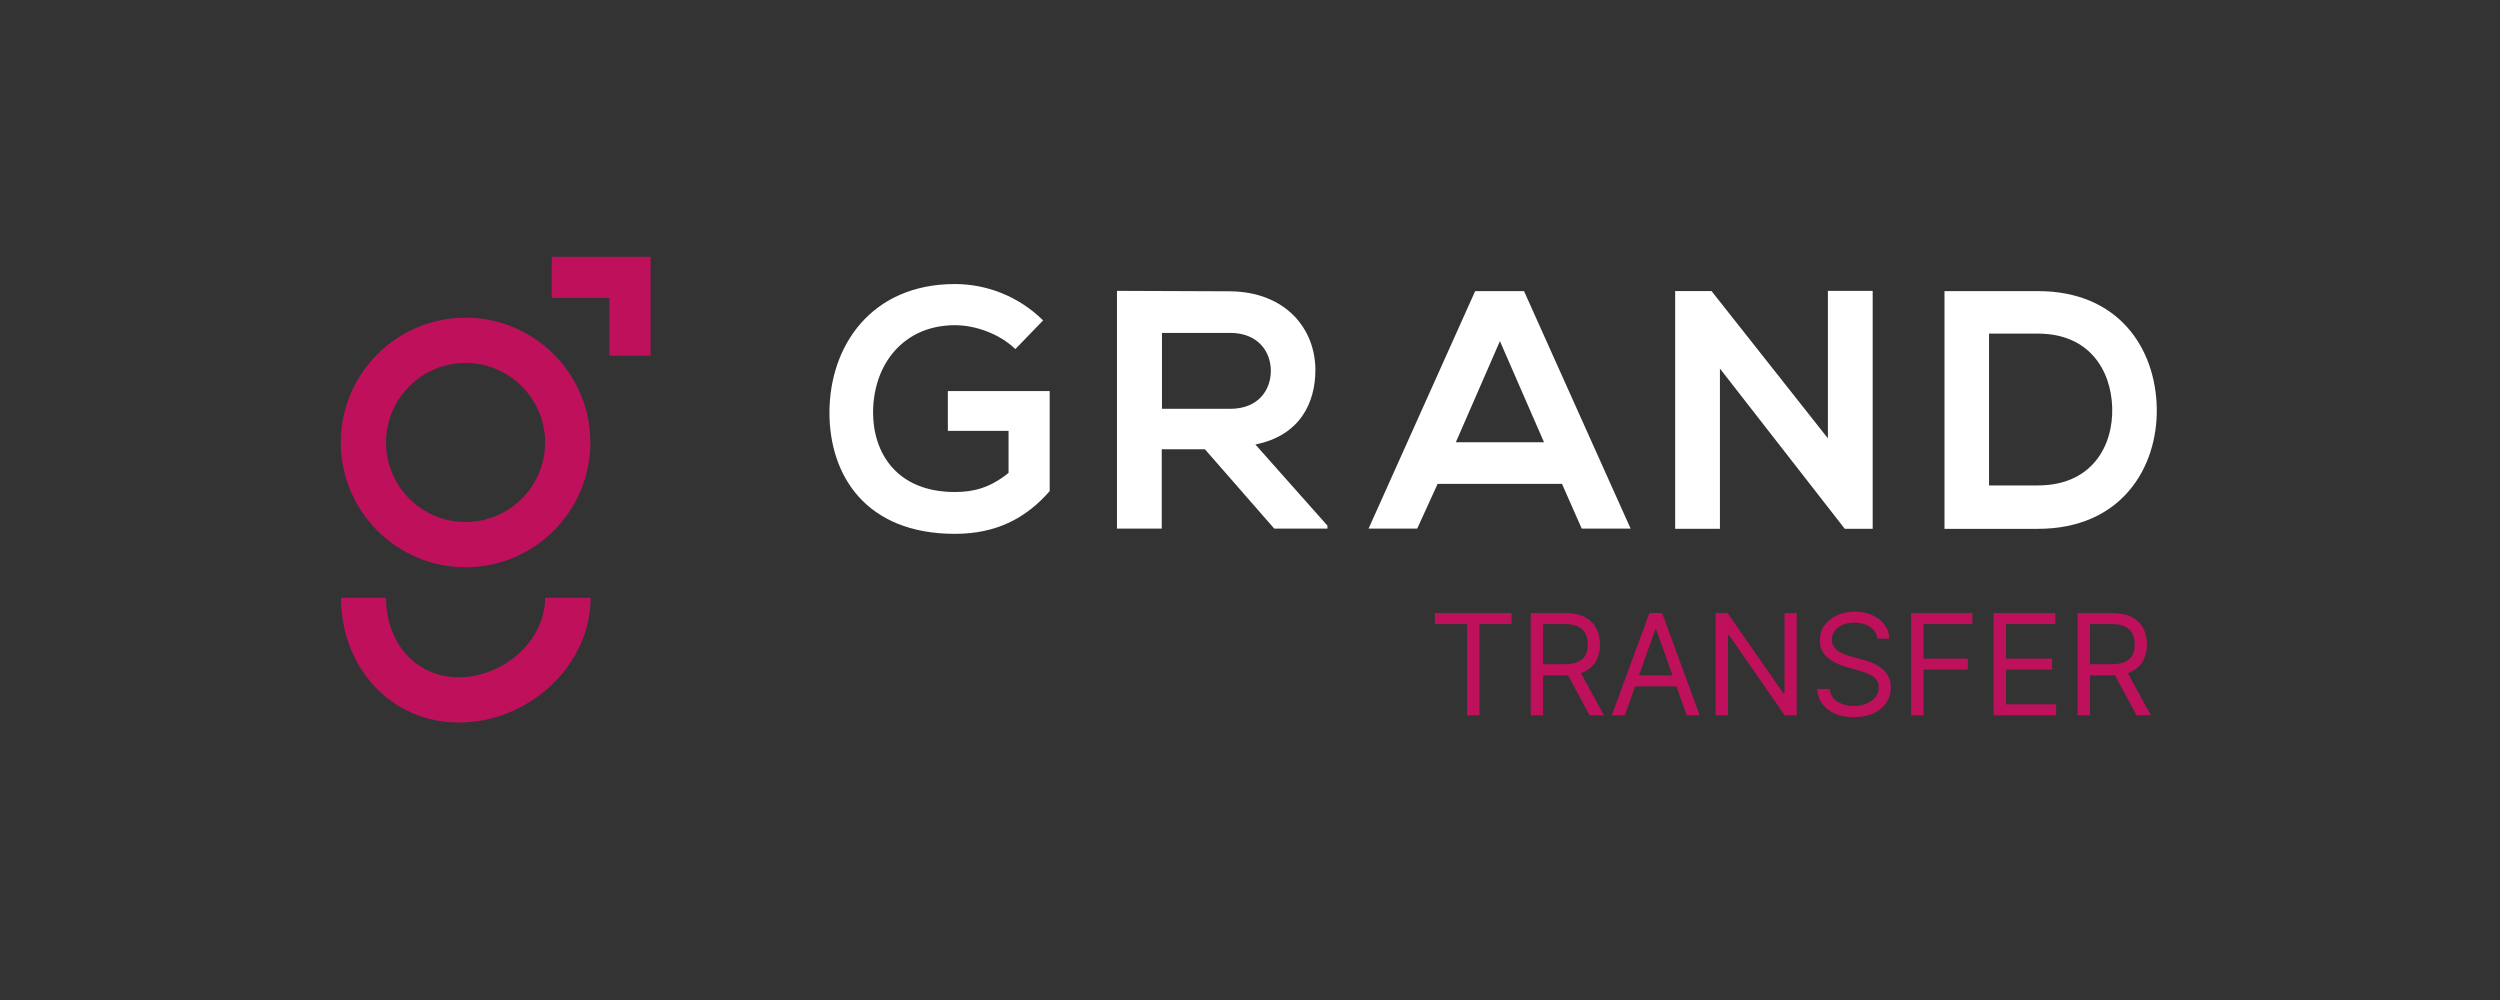 <svg width="155" height="62" viewBox="0 0 155 62" fill="none" xmlns="http://www.w3.org/2000/svg">
<rect x="0" y="0" width="155" height="62" fill="#333333" stroke="none"/>
<path d="M28.865 35.17C24.595 35.17 21.129 31.703 21.129 27.433C21.129 23.164 24.595 19.697 28.865 19.697C33.135 19.697 36.601 23.164 36.601 27.433C36.601 31.703 33.135 35.17 28.865 35.17ZM28.865 22.502C26.145 22.502 23.933 24.714 23.933 27.433C23.933 30.153 26.145 32.365 28.865 32.365C31.585 32.365 33.797 30.153 33.797 27.433C33.797 24.714 31.585 22.502 28.865 22.502Z" fill="#BF105C"/>
<path d="M33.797 37.06C33.797 39.78 31.162 41.992 28.442 41.992C25.722 41.992 23.933 39.78 23.933 37.06L21.143 37.06C21.143 41.33 24.186 44.797 28.456 44.797C32.726 44.797 36.615 41.33 36.615 37.06L33.797 37.06Z" fill="#BF105C"/>
<path d="M40.336 22.052L40.336 15.922L34.206 15.922L34.206 18.472L37.785 18.472L37.785 22.052L40.336 22.052Z" fill="#BF105C"/>
<path d="M62.953 21.642C61.966 20.697 60.487 20.162 59.204 20.162C56.048 20.162 54.131 22.557 54.131 25.587C54.131 28.011 55.541 30.505 59.204 30.505C60.36 30.505 61.374 30.251 62.53 29.321L62.53 26.714L58.767 26.714L58.767 24.248L65.08 24.248L65.08 30.449C63.629 32.111 61.797 33.098 59.204 33.098C53.666 33.098 51.426 29.462 51.426 25.587C51.426 21.444 54.019 17.611 59.204 17.611C61.177 17.611 63.164 18.372 64.672 19.866L62.953 21.642Z" fill="white"/>
<path d="M82.301 32.773L79.003 32.773L74.705 27.855L72.028 27.855L72.028 32.773L69.252 32.773L69.252 18.033C71.591 18.033 73.916 18.061 76.255 18.061C79.722 18.09 81.554 20.401 81.554 22.937C81.554 24.952 80.624 26.995 77.834 27.559L82.301 32.59L82.301 32.773ZM72.042 20.64L72.042 25.347L76.269 25.347C78.031 25.347 78.792 24.163 78.792 22.993C78.792 21.824 78.017 20.64 76.269 20.64L72.042 20.64Z" fill="white"/>
<path d="M96.842 29.998L89.134 29.998L87.866 32.774L84.851 32.774L91.46 18.049L94.489 18.049L101.098 32.774L98.068 32.774L96.842 29.998ZM92.995 21.149L90.262 27.42L95.729 27.42L92.995 21.149Z" fill="white"/>
<path d="M113.33 18.033L116.106 18.033L116.106 32.787L114.387 32.787L114.387 32.801L106.636 22.852L106.636 32.787L103.86 32.787L103.86 18.047L106.115 18.047L113.33 27.178L113.33 18.033Z" fill="white"/>
<path d="M133.719 25.292C133.789 29.012 131.507 32.788 126.349 32.788L120.558 32.788L120.558 18.049L126.349 18.049C131.394 18.049 133.649 21.642 133.719 25.292ZM123.32 30.097L126.349 30.097C129.689 30.097 131.028 27.659 130.957 25.264C130.887 22.967 129.548 20.684 126.349 20.684L123.32 20.684L123.32 30.097Z" fill="white"/>
<path d="M88.964 38.692L88.964 38.011L93.718 38.011L93.718 38.692L91.725 38.692L91.725 44.35L90.957 44.35L90.957 38.692L88.964 38.692ZM94.903 44.35L94.903 38.011L97.045 38.011C97.54 38.011 97.947 38.095 98.264 38.264C98.582 38.432 98.817 38.662 98.97 38.955C99.123 39.248 99.199 39.581 99.199 39.955C99.199 40.328 99.123 40.659 98.97 40.948C98.817 41.237 98.583 41.464 98.267 41.629C97.952 41.792 97.548 41.873 97.057 41.873L95.324 41.873L95.324 41.18L97.032 41.18C97.371 41.18 97.643 41.131 97.85 41.032C98.058 40.933 98.209 40.792 98.302 40.611C98.396 40.427 98.444 40.208 98.444 39.955C98.444 39.701 98.396 39.479 98.302 39.289C98.207 39.099 98.055 38.953 97.847 38.849C97.638 38.744 97.363 38.692 97.02 38.692L95.671 38.692L95.671 44.35L94.903 44.35ZM97.887 41.502L99.447 44.35L98.555 44.35L97.02 41.502L97.887 41.502ZM100.738 44.35L99.933 44.35L102.261 38.011L103.053 38.011L105.381 44.35L104.576 44.35L102.682 39.014L102.632 39.014L100.738 44.35ZM101.035 41.873L104.279 41.873L104.279 42.554L101.035 42.554L101.035 41.873ZM111.395 38.011L111.395 44.35L110.652 44.35L107.198 39.373L107.136 39.373L107.136 44.35L106.368 44.35L106.368 38.011L107.111 38.011L110.578 43L110.64 43L110.64 38.011L111.395 38.011ZM116.397 39.595C116.36 39.282 116.21 39.038 115.945 38.865C115.681 38.692 115.357 38.605 114.974 38.605C114.693 38.605 114.447 38.65 114.237 38.741C114.028 38.832 113.865 38.957 113.748 39.116C113.632 39.275 113.575 39.455 113.575 39.657C113.575 39.827 113.615 39.972 113.695 40.094C113.778 40.213 113.883 40.313 114.011 40.394C114.139 40.472 114.273 40.537 114.413 40.589C114.554 40.639 114.683 40.679 114.8 40.71L115.444 40.883C115.609 40.926 115.793 40.986 115.995 41.063C116.199 41.139 116.394 41.243 116.58 41.375C116.768 41.505 116.922 41.672 117.044 41.877C117.166 42.081 117.227 42.332 117.227 42.629C117.227 42.971 117.137 43.281 116.958 43.557C116.78 43.834 116.52 44.053 116.178 44.217C115.837 44.38 115.423 44.461 114.936 44.461C114.482 44.461 114.089 44.388 113.757 44.241C113.427 44.095 113.167 43.891 112.977 43.628C112.789 43.366 112.683 43.062 112.658 42.715L113.451 42.715C113.471 42.955 113.552 43.153 113.692 43.31C113.835 43.464 114.014 43.58 114.231 43.656C114.449 43.731 114.685 43.768 114.936 43.768C115.229 43.768 115.492 43.72 115.726 43.625C115.959 43.528 116.144 43.394 116.28 43.223C116.416 43.05 116.484 42.847 116.484 42.616C116.484 42.406 116.425 42.235 116.308 42.102C116.19 41.971 116.035 41.863 115.843 41.781C115.651 41.698 115.444 41.626 115.221 41.564L114.441 41.341C113.946 41.199 113.554 40.995 113.265 40.731C112.976 40.467 112.832 40.122 112.832 39.694C112.832 39.34 112.928 39.03 113.12 38.766C113.314 38.5 113.573 38.293 113.9 38.147C114.228 37.998 114.594 37.924 114.998 37.924C115.407 37.924 115.77 37.997 116.088 38.144C116.406 38.288 116.657 38.486 116.843 38.738C117.031 38.99 117.13 39.276 117.14 39.595L116.397 39.595ZM118.489 44.35L118.489 38.011L122.29 38.011L122.29 38.692L119.256 38.692L119.256 40.834L122.005 40.834L122.005 41.514L119.256 41.514L119.256 44.35L118.489 44.35ZM123.604 44.35L123.604 38.011L127.43 38.011L127.43 38.692L124.372 38.692L124.372 40.834L127.232 40.834L127.232 41.514L124.372 41.514L124.372 43.669L127.48 43.669L127.48 44.35L123.604 44.35ZM128.814 44.35L128.814 38.011L130.955 38.011C131.451 38.011 131.857 38.095 132.175 38.264C132.493 38.432 132.728 38.662 132.881 38.955C133.033 39.248 133.11 39.581 133.11 39.955C133.11 40.328 133.033 40.659 132.881 40.948C132.728 41.237 132.494 41.464 132.178 41.629C131.862 41.792 131.459 41.873 130.968 41.873L129.234 41.873L129.234 41.18L130.943 41.18C131.281 41.18 131.554 41.131 131.76 41.032C131.969 40.933 132.119 40.792 132.212 40.611C132.307 40.427 132.354 40.208 132.354 39.955C132.354 39.701 132.307 39.479 132.212 39.289C132.117 39.099 131.965 38.953 131.757 38.849C131.549 38.744 131.273 38.692 130.931 38.692L129.581 38.692L129.581 44.35L128.814 44.35ZM131.797 41.502L133.357 44.35L132.466 44.35L130.931 41.502L131.797 41.502Z" fill="#BF105C"/>
</svg>
